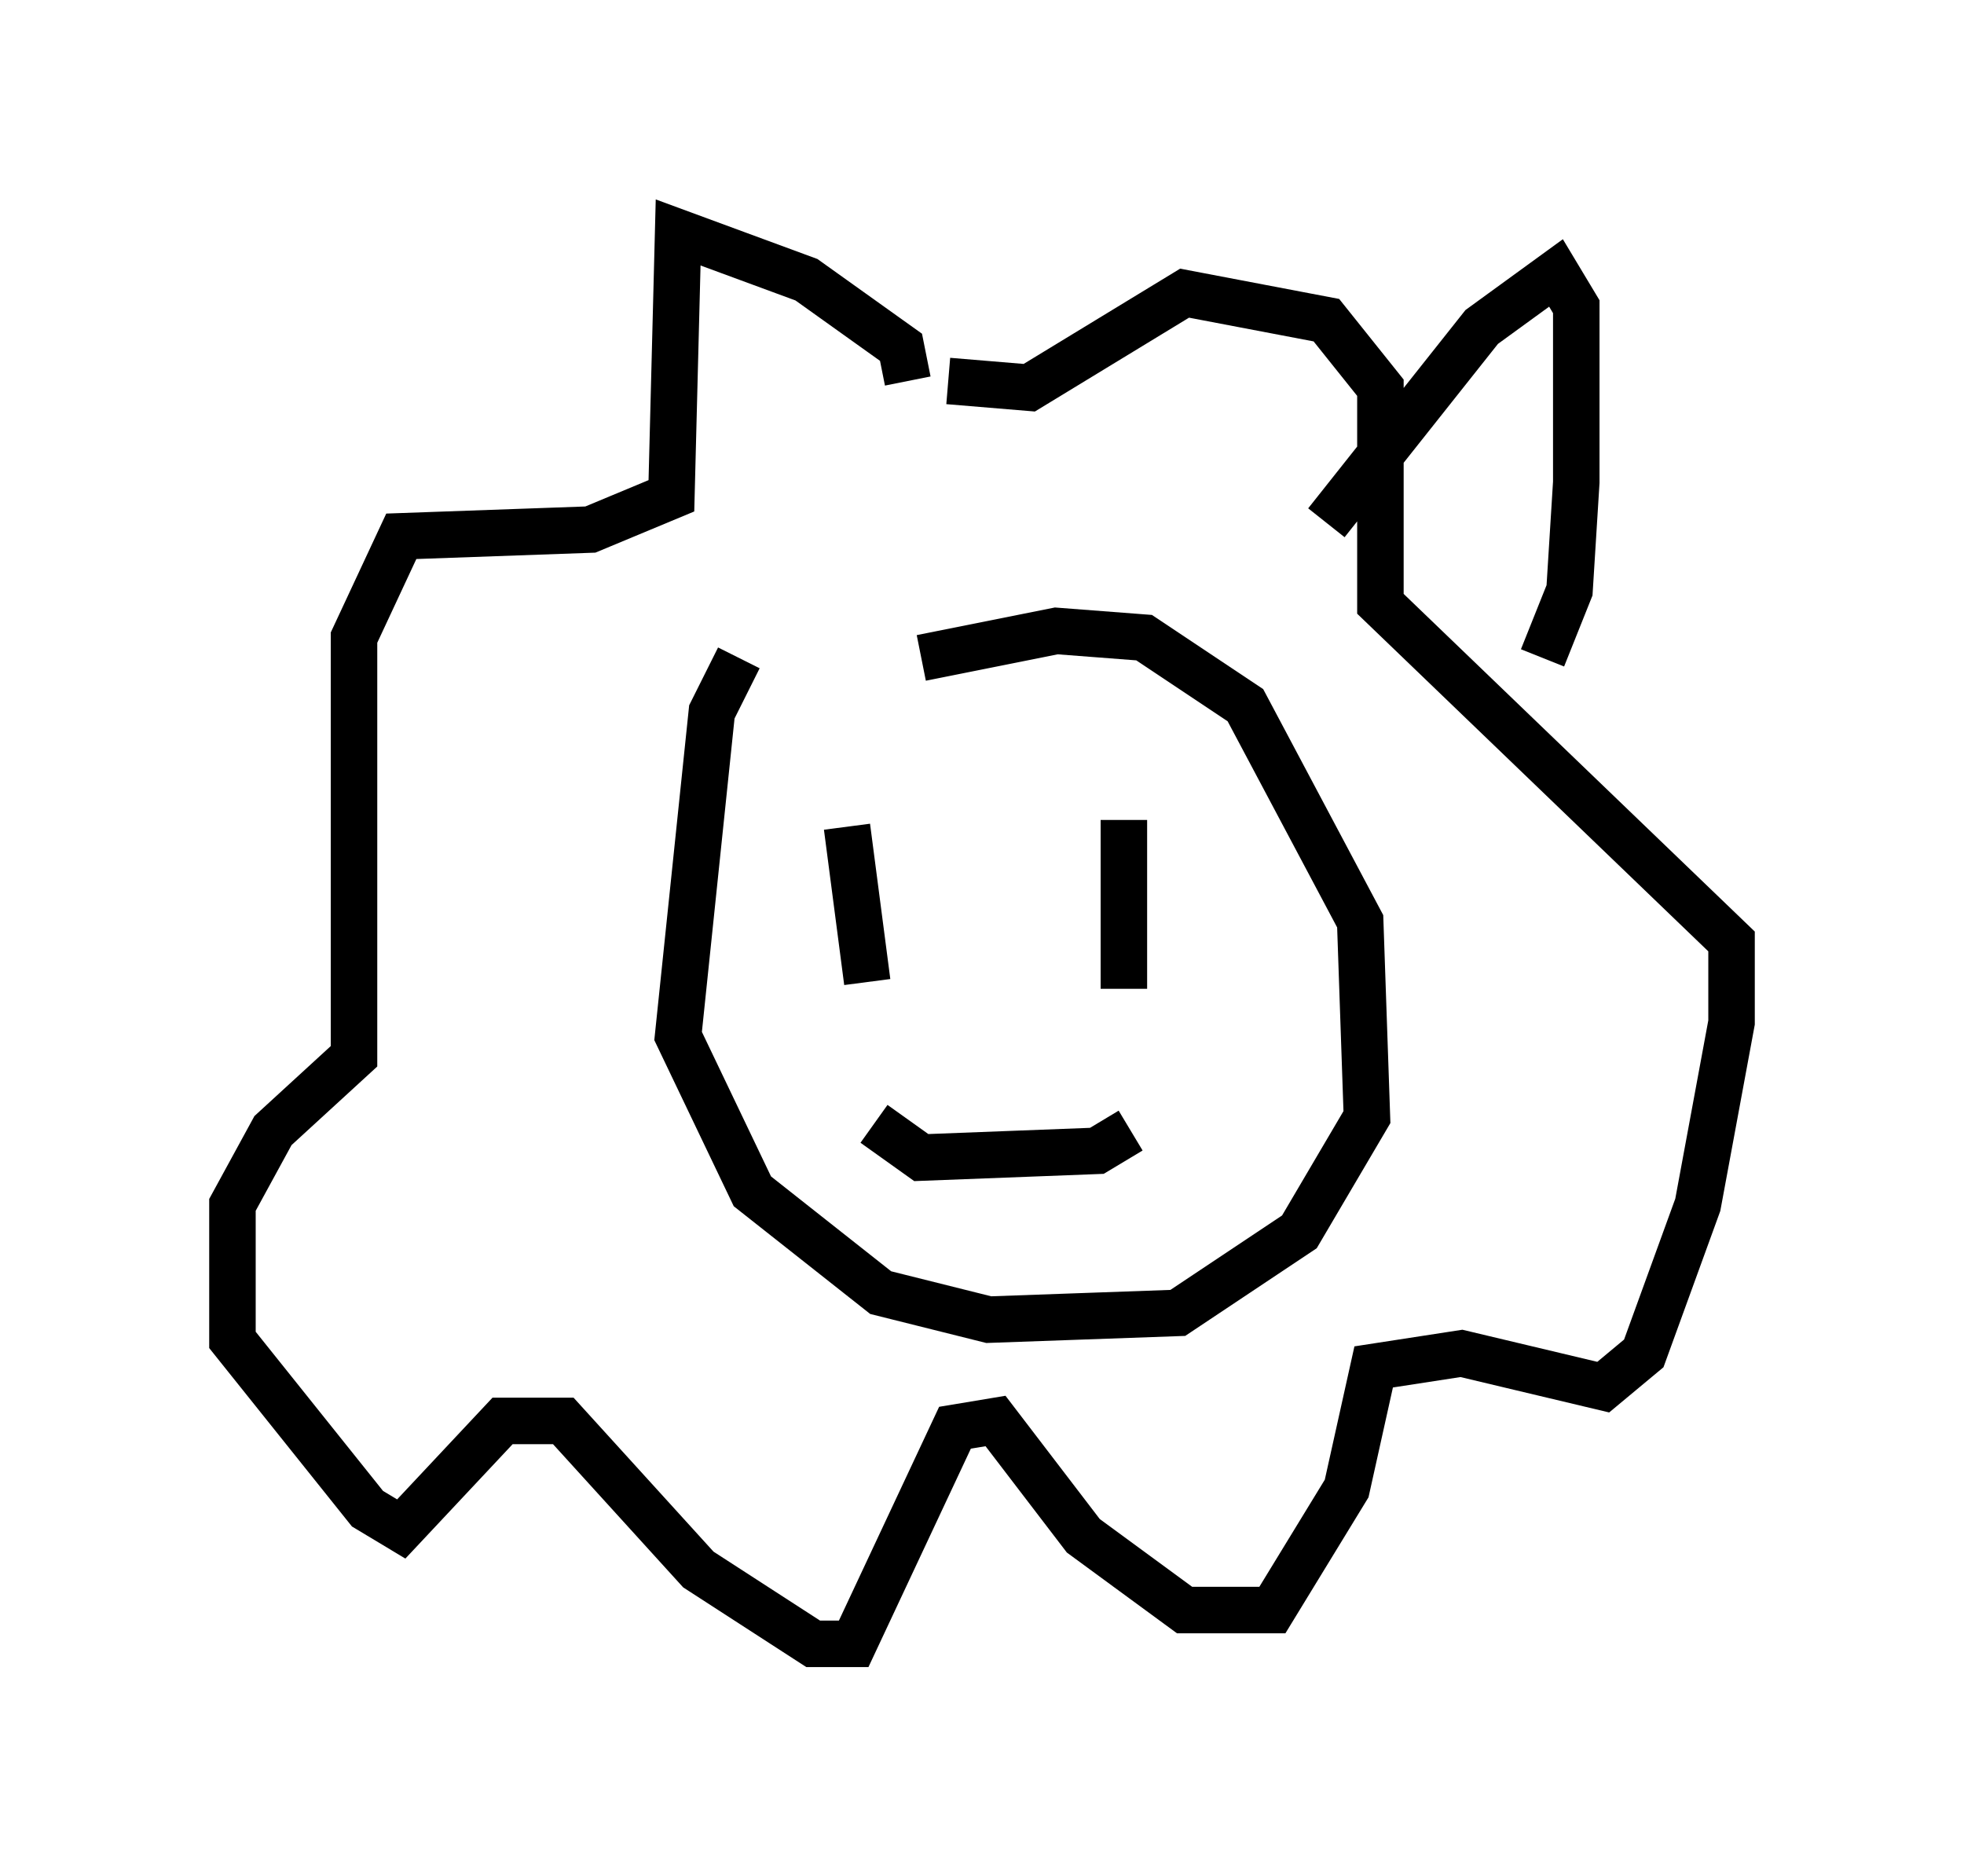<?xml version="1.0" encoding="utf-8" ?>
<svg baseProfile="full" height="40.357" version="1.1" width="42.246" xmlns="http://www.w3.org/2000/svg" xmlns:ev="http://www.w3.org/2001/xml-events" xmlns:xlink="http://www.w3.org/1999/xlink"><defs /><rect fill="white" height="40.357" width="42.246" x="0" y="0" /><path d="M17.346, 13.134 m-1.453, 1.017 l-0.581, 1.162 -0.726, 6.972 l1.598, 3.341 2.76, 2.179 l2.324, 0.581 4.067, -0.145 l2.615, -1.743 1.453, -2.469 l-0.145, -4.212 -2.469, -4.648 l-2.179, -1.453 -1.888, -0.145 l-2.905, 0.581 m-1.598, 3.631 l0.436, 3.341 m5.52, -3.486 l0.0, 3.631 m0.145, 3.05 l-0.726, 0.436 -3.777, 0.145 l-1.017, -0.726 m0.726, -15.978 l-0.145, -0.726 -2.034, -1.453 l-2.76, -1.017 -0.145, 5.665 l-1.743, 0.726 -4.067, 0.145 l-1.017, 2.179 0.0, 9.006 l-1.743, 1.598 -0.872, 1.598 l0.0, 2.905 2.905, 3.631 l0.726, 0.436 2.179, -2.324 l1.307, 0.0 2.905, 3.196 l2.469, 1.598 0.872, 0.0 l2.179, -4.648 0.872, -0.145 l1.888, 2.469 2.179, 1.598 l1.888, 0.0 1.598, -2.615 l0.581, -2.615 1.888, -0.291 l3.05, 0.726 0.872, -0.726 l1.162, -3.196 0.726, -3.922 l0.0, -1.743 -7.553, -7.263 l0.0, -4.648 -1.162, -1.453 l-3.05, -0.581 -3.341, 2.034 l-1.743, -0.145 m8.134, 3.05 l3.341, -4.212 1.598, -1.162 l0.436, 0.726 0.0, 3.777 l-0.145, 2.324 -0.581, 1.453 " fill="none" stroke="black" stroke-width="1" /></svg>